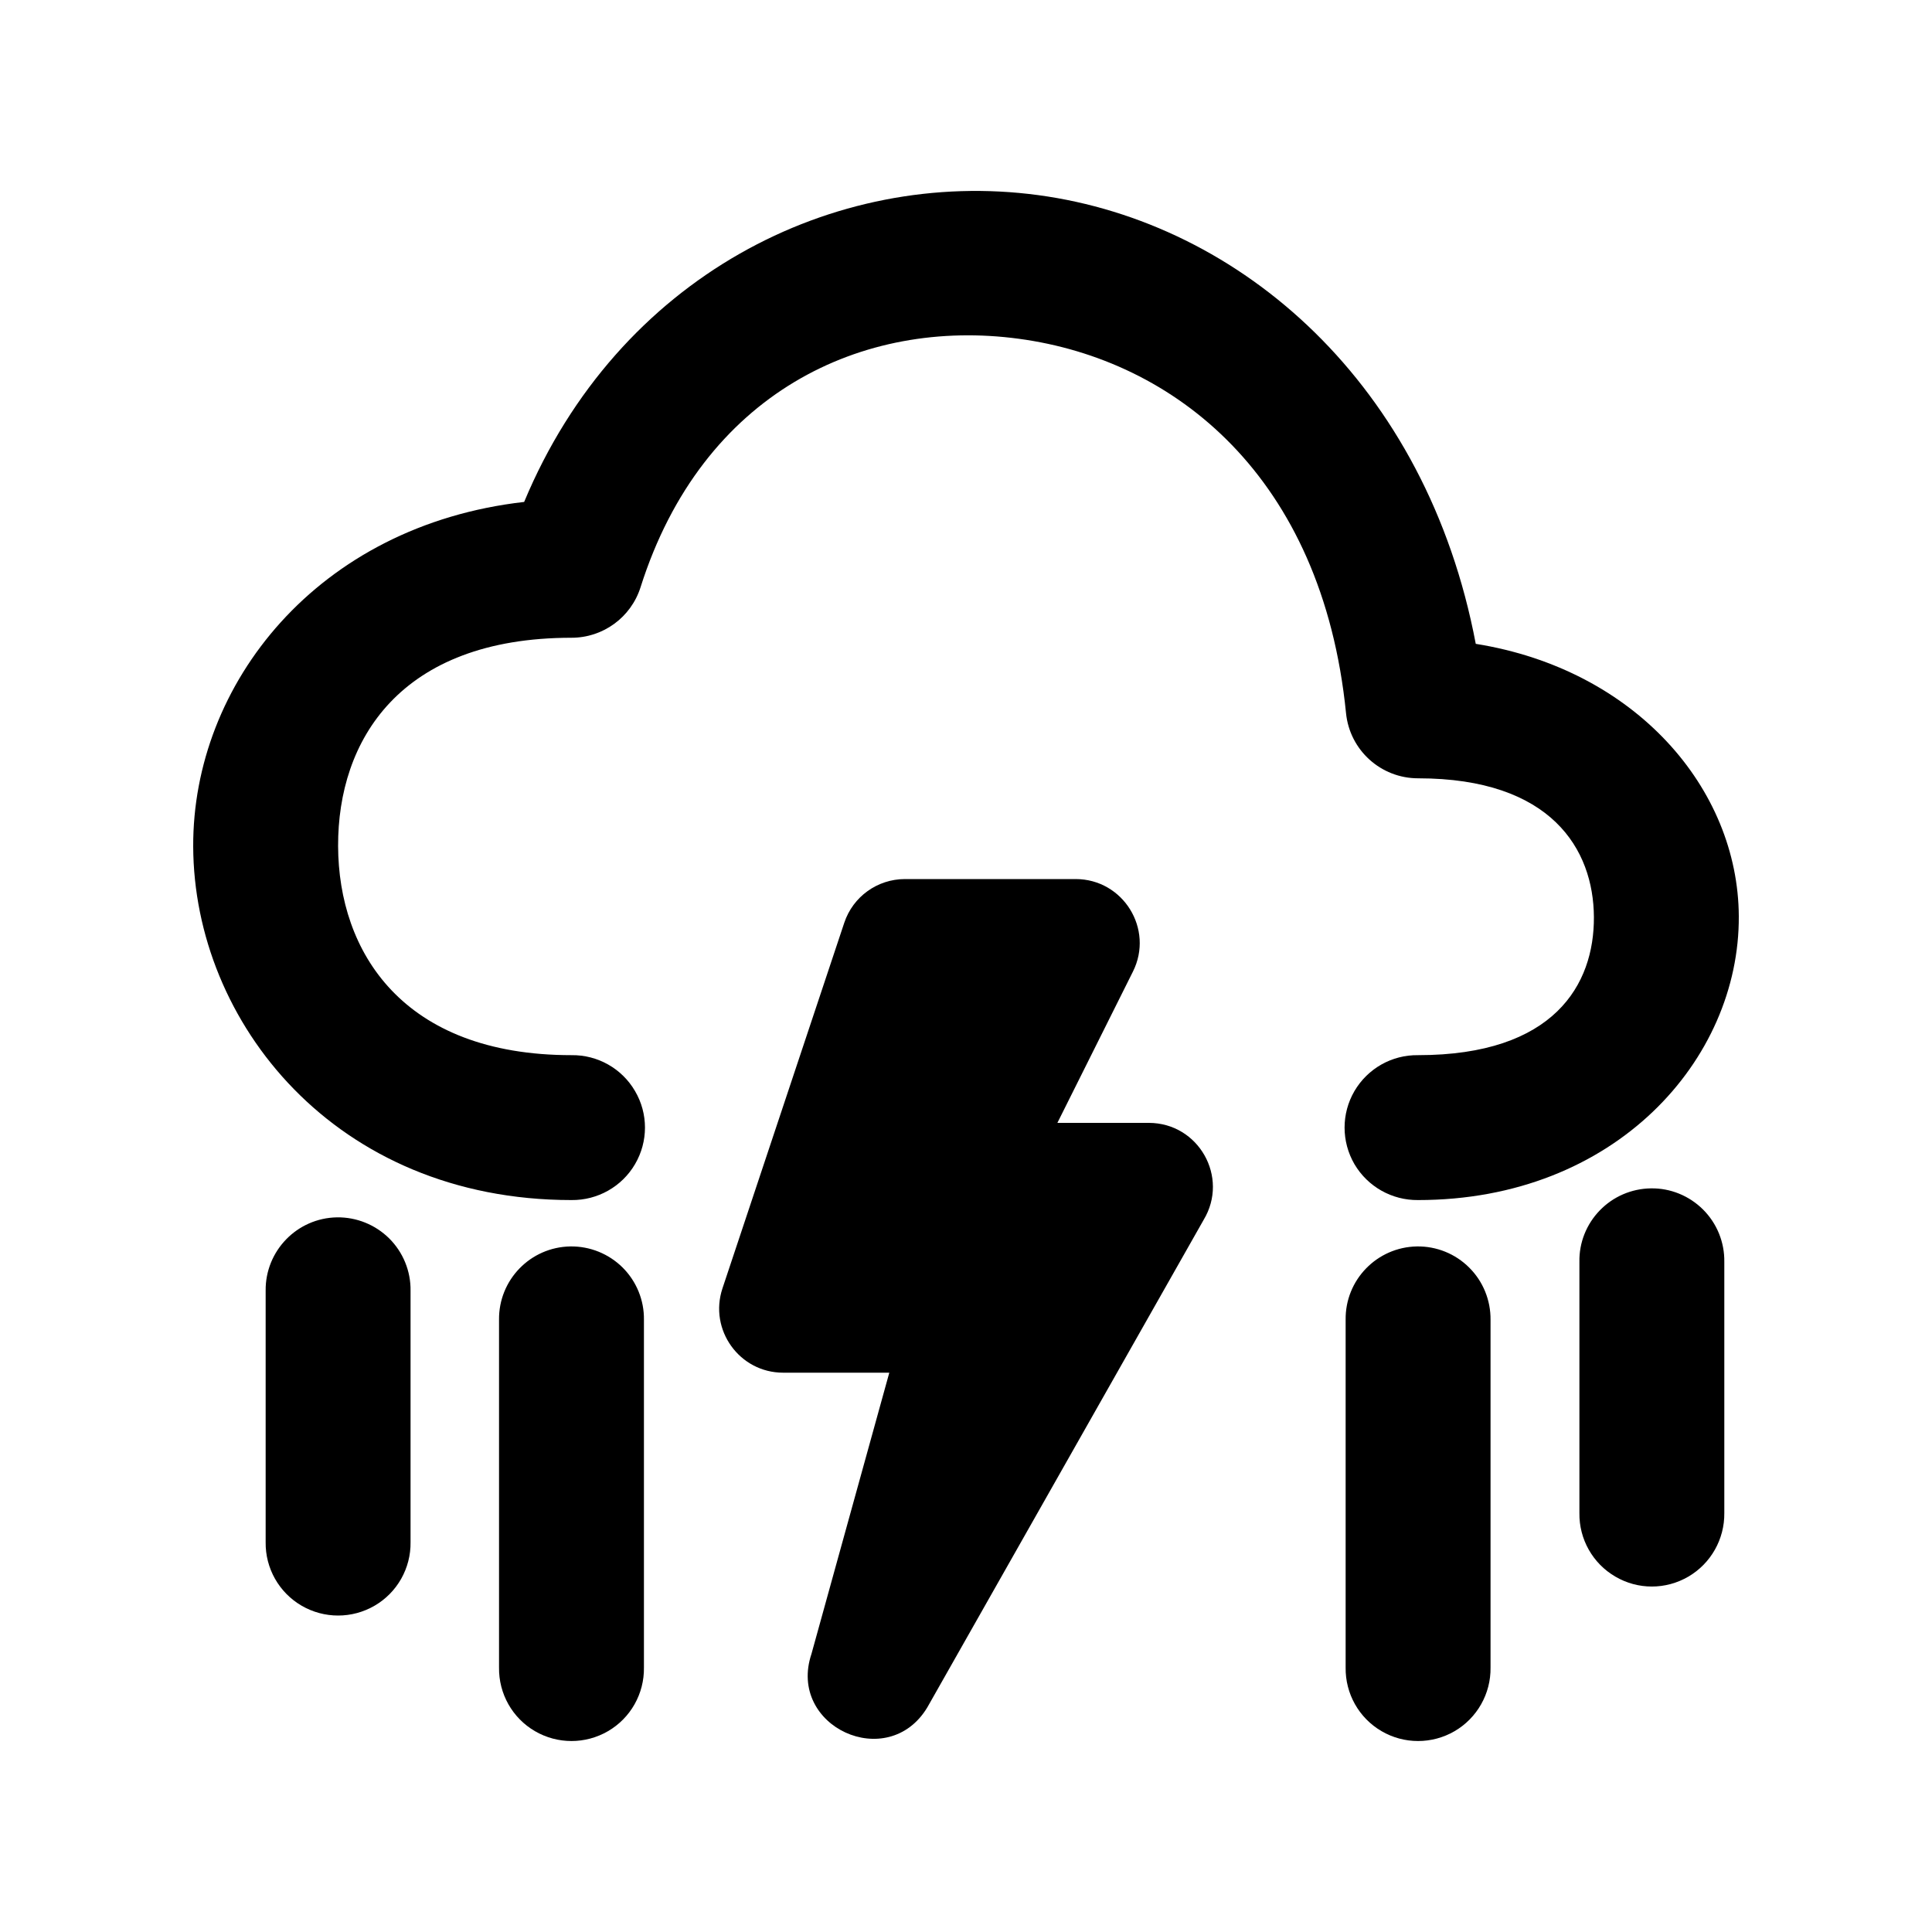 <?xml version="1.0" standalone="no"?><!-- Generator: Gravit.io --><svg xmlns="http://www.w3.org/2000/svg" xmlns:xlink="http://www.w3.org/1999/xlink" style="isolation:isolate" viewBox="0 0 20 20" width="20" height="20"><defs><clipPath id="_clipPath_oRHsoxUtQ81miyRKvFa906bMZ9LxLMsc"><rect width="20" height="20"/></clipPath></defs><g clip-path="url(#_clipPath_oRHsoxUtQ81miyRKvFa906bMZ9LxLMsc)"><g><path d=" M 10.748 2.02 C 8.628 1.734 6.397 2.866 5.426 5.196 C 3.284 5.44 1.993 7.082 2 8.764 C 2.007 10.582 3.47 12.423 5.916 12.423 C 6.186 12.426 6.438 12.284 6.574 12.051 C 6.711 11.817 6.711 11.528 6.574 11.295 C 6.438 11.061 6.186 10.919 5.916 10.923 C 4.164 10.923 3.504 9.851 3.5 8.759 C 3.496 7.667 4.137 6.602 5.916 6.602 C 6.243 6.602 6.532 6.391 6.631 6.079 C 7.271 4.06 8.934 3.289 10.547 3.507 C 12.16 3.724 13.688 4.932 13.934 7.382 C 13.972 7.765 14.294 8.057 14.68 8.057 C 16.062 8.057 16.496 8.794 16.5 9.493 C 16.504 10.192 16.089 10.923 14.68 10.923 C 14.409 10.919 14.158 11.061 14.021 11.295 C 13.885 11.528 13.885 11.817 14.021 12.051 C 14.158 12.284 14.409 12.426 14.68 12.423 C 16.721 12.423 18.008 10.969 18 9.485 C 17.993 8.163 16.932 6.93 15.277 6.665 C 14.769 3.981 12.853 2.304 10.748 2.02 Z " fill="rgb(0,0,0)"/><path d=" M 9.368 9.1 C 9.083 9.1 8.83 9.282 8.74 9.552 L 7.479 13.337 C 7.336 13.766 7.655 14.21 8.107 14.21 L 9.206 14.21 L 8.4 17.122 C 8.148 17.874 9.192 18.354 9.6 17.674 L 12.46 12.628 C 12.726 12.186 12.408 11.624 11.892 11.624 L 10.946 11.624 L 11.728 10.058 C 11.948 9.618 11.627 9.1 11.135 9.1 L 9.368 9.1 Z " fill="rgb(0,0,0)"/><path d=" M 5.904 12.903 C 5.491 12.91 5.161 13.249 5.166 13.663 L 5.166 17.262 C 5.162 17.533 5.304 17.785 5.538 17.921 C 5.772 18.057 6.06 18.057 6.294 17.921 C 6.528 17.785 6.67 17.533 6.666 17.262 L 6.666 13.663 C 6.669 13.46 6.589 13.265 6.446 13.122 C 6.302 12.979 6.107 12.9 5.904 12.903 Z " fill="rgb(0,0,0)"/><path d=" M 14.668 12.903 C 14.255 12.91 13.924 13.249 13.93 13.663 L 13.93 17.262 C 13.926 17.533 14.068 17.785 14.302 17.921 C 14.535 18.057 14.824 18.057 15.058 17.921 C 15.291 17.785 15.434 17.533 15.43 17.262 L 15.43 13.663 C 15.432 13.46 15.353 13.265 15.209 13.122 C 15.066 12.979 14.871 12.9 14.668 12.903 Z " fill="rgb(0,0,0)"/><path d=" M 3.488 12.602 C 3.075 12.609 2.745 12.949 2.75 13.362 L 2.75 15.964 C 2.746 16.234 2.888 16.486 3.122 16.622 C 3.356 16.758 3.644 16.758 3.878 16.622 C 4.112 16.486 4.254 16.234 4.25 15.964 L 4.25 13.362 C 4.253 13.159 4.173 12.964 4.03 12.821 C 3.886 12.678 3.691 12.599 3.488 12.602 Z " fill="rgb(0,0,0)"/><path d=" M 17.088 12.302 C 16.889 12.305 16.699 12.387 16.561 12.53 C 16.423 12.672 16.346 12.864 16.35 13.063 L 16.35 15.663 C 16.346 15.933 16.488 16.185 16.722 16.321 C 16.955 16.458 17.244 16.458 17.478 16.321 C 17.711 16.185 17.853 15.933 17.85 15.663 L 17.85 13.063 C 17.853 12.86 17.774 12.665 17.63 12.521 C 17.486 12.378 17.291 12.298 17.088 12.302 Z " fill="rgb(0,0,0)"/></g></g></svg>